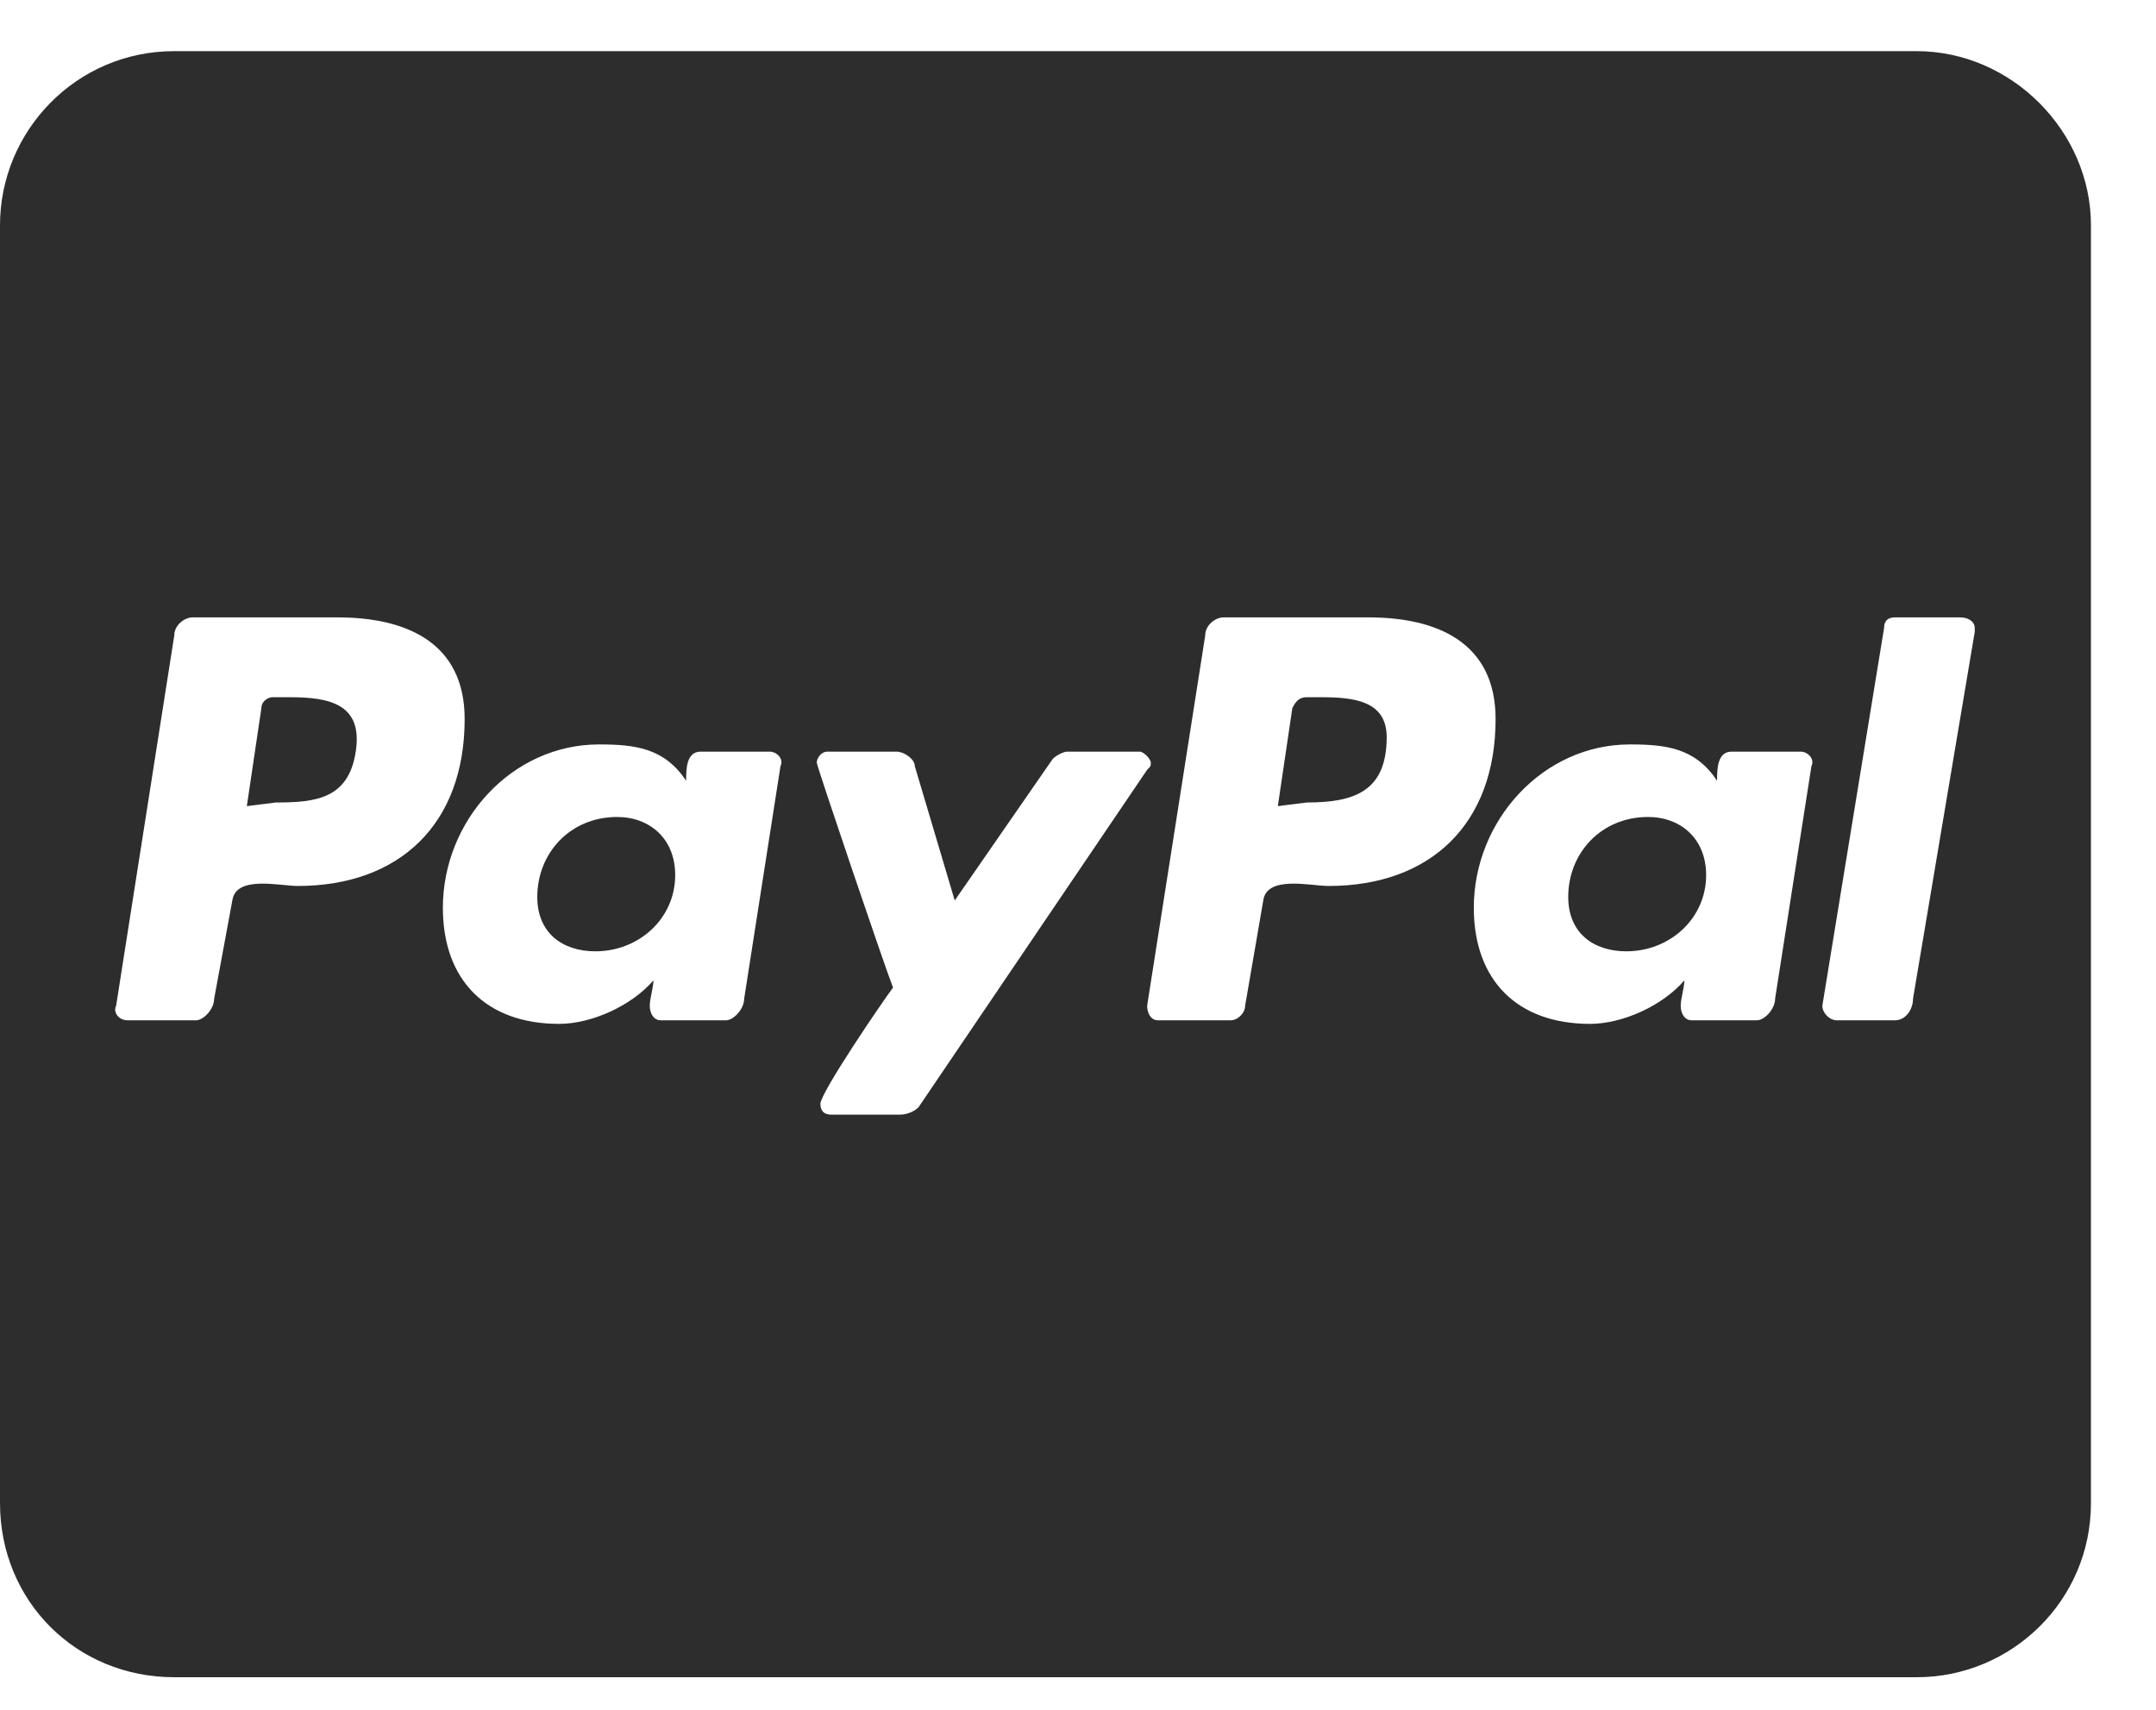 <svg width="29" height="23" viewBox="0 0 29 23" fill="none" xmlns="http://www.w3.org/2000/svg">
<path d="M9.082 11.771C9.082 12.357 8.594 12.797 8.008 12.797C7.568 12.797 7.227 12.553 7.227 12.065C7.227 11.479 7.666 10.99 8.301 10.99C8.74 10.99 9.082 11.283 9.082 11.771ZM3.906 9.379H3.662C3.613 9.379 3.516 9.428 3.516 9.525L3.32 10.844L3.711 10.795C4.248 10.795 4.688 10.746 4.785 10.111C4.883 9.477 4.443 9.379 3.906 9.379ZM17.773 9.379H17.578C17.48 9.379 17.432 9.428 17.383 9.525L17.188 10.844L17.578 10.795C18.213 10.795 18.652 10.648 18.652 9.916C18.652 9.428 18.213 9.379 17.773 9.379ZM28.125 3.031V20.219C28.125 21.537 27.051 22.562 25.781 22.562H2.344C1.025 22.562 0 21.537 0 20.219V3.031C0 1.762 1.025 0.688 2.344 0.688H25.781C27.051 0.688 28.125 1.762 28.125 3.031ZM6.25 9.672C6.25 8.646 5.469 8.305 4.541 8.305H2.588C2.49 8.305 2.344 8.402 2.344 8.549L1.562 13.529C1.514 13.627 1.611 13.725 1.709 13.725H2.637C2.734 13.725 2.881 13.578 2.881 13.432L3.125 12.113C3.174 11.771 3.76 11.918 4.004 11.918C5.371 11.918 6.25 11.088 6.25 9.672ZM10.352 10.111H9.424C9.229 10.111 9.229 10.355 9.229 10.502C8.936 10.062 8.545 10.014 8.057 10.014C6.885 10.014 5.957 11.039 5.957 12.211C5.957 13.188 6.543 13.773 7.52 13.773C7.959 13.773 8.496 13.529 8.789 13.188C8.789 13.285 8.74 13.432 8.74 13.529C8.74 13.627 8.789 13.725 8.887 13.725H9.766C9.863 13.725 10.01 13.578 10.01 13.432L10.498 10.307C10.547 10.209 10.449 10.111 10.352 10.111ZM12.354 14.896L15.43 10.355C15.479 10.307 15.479 10.307 15.479 10.258C15.479 10.209 15.381 10.111 15.332 10.111H14.355C14.307 10.111 14.209 10.16 14.16 10.209L12.842 12.113L12.305 10.307C12.305 10.209 12.158 10.111 12.06 10.111H11.133C11.035 10.111 10.986 10.209 10.986 10.258C10.986 10.307 11.914 13.041 12.012 13.285C11.865 13.48 11.035 14.701 11.035 14.848C11.035 14.945 11.084 14.994 11.182 14.994H12.109C12.207 14.994 12.305 14.945 12.354 14.896ZM20.117 9.672C20.117 8.646 19.336 8.305 18.408 8.305H16.455C16.357 8.305 16.211 8.402 16.211 8.549L15.43 13.529C15.43 13.627 15.479 13.725 15.576 13.725H16.553C16.65 13.725 16.748 13.627 16.748 13.529L16.992 12.113C17.041 11.771 17.627 11.918 17.871 11.918C19.238 11.918 20.117 11.088 20.117 9.672ZM24.219 10.111H23.291C23.096 10.111 23.096 10.355 23.096 10.502C22.803 10.062 22.412 10.014 21.924 10.014C20.752 10.014 19.824 11.039 19.824 12.211C19.824 13.188 20.41 13.773 21.387 13.773C21.826 13.773 22.363 13.529 22.656 13.188C22.656 13.285 22.607 13.432 22.607 13.529C22.607 13.627 22.656 13.725 22.754 13.725H23.633C23.73 13.725 23.877 13.578 23.877 13.432L24.365 10.307C24.414 10.209 24.316 10.111 24.219 10.111ZM26.562 8.451C26.562 8.354 26.465 8.305 26.367 8.305H25.488C25.391 8.305 25.342 8.354 25.342 8.451L24.512 13.529C24.512 13.627 24.609 13.725 24.707 13.725H25.488C25.635 13.725 25.732 13.578 25.732 13.432L26.562 8.5V8.451ZM22.168 10.99C21.533 10.99 21.094 11.479 21.094 12.065C21.094 12.553 21.436 12.797 21.875 12.797C22.461 12.797 22.949 12.357 22.949 11.771C22.949 11.283 22.607 10.99 22.168 10.99Z" fill="#2D2D2D"/>
</svg>
